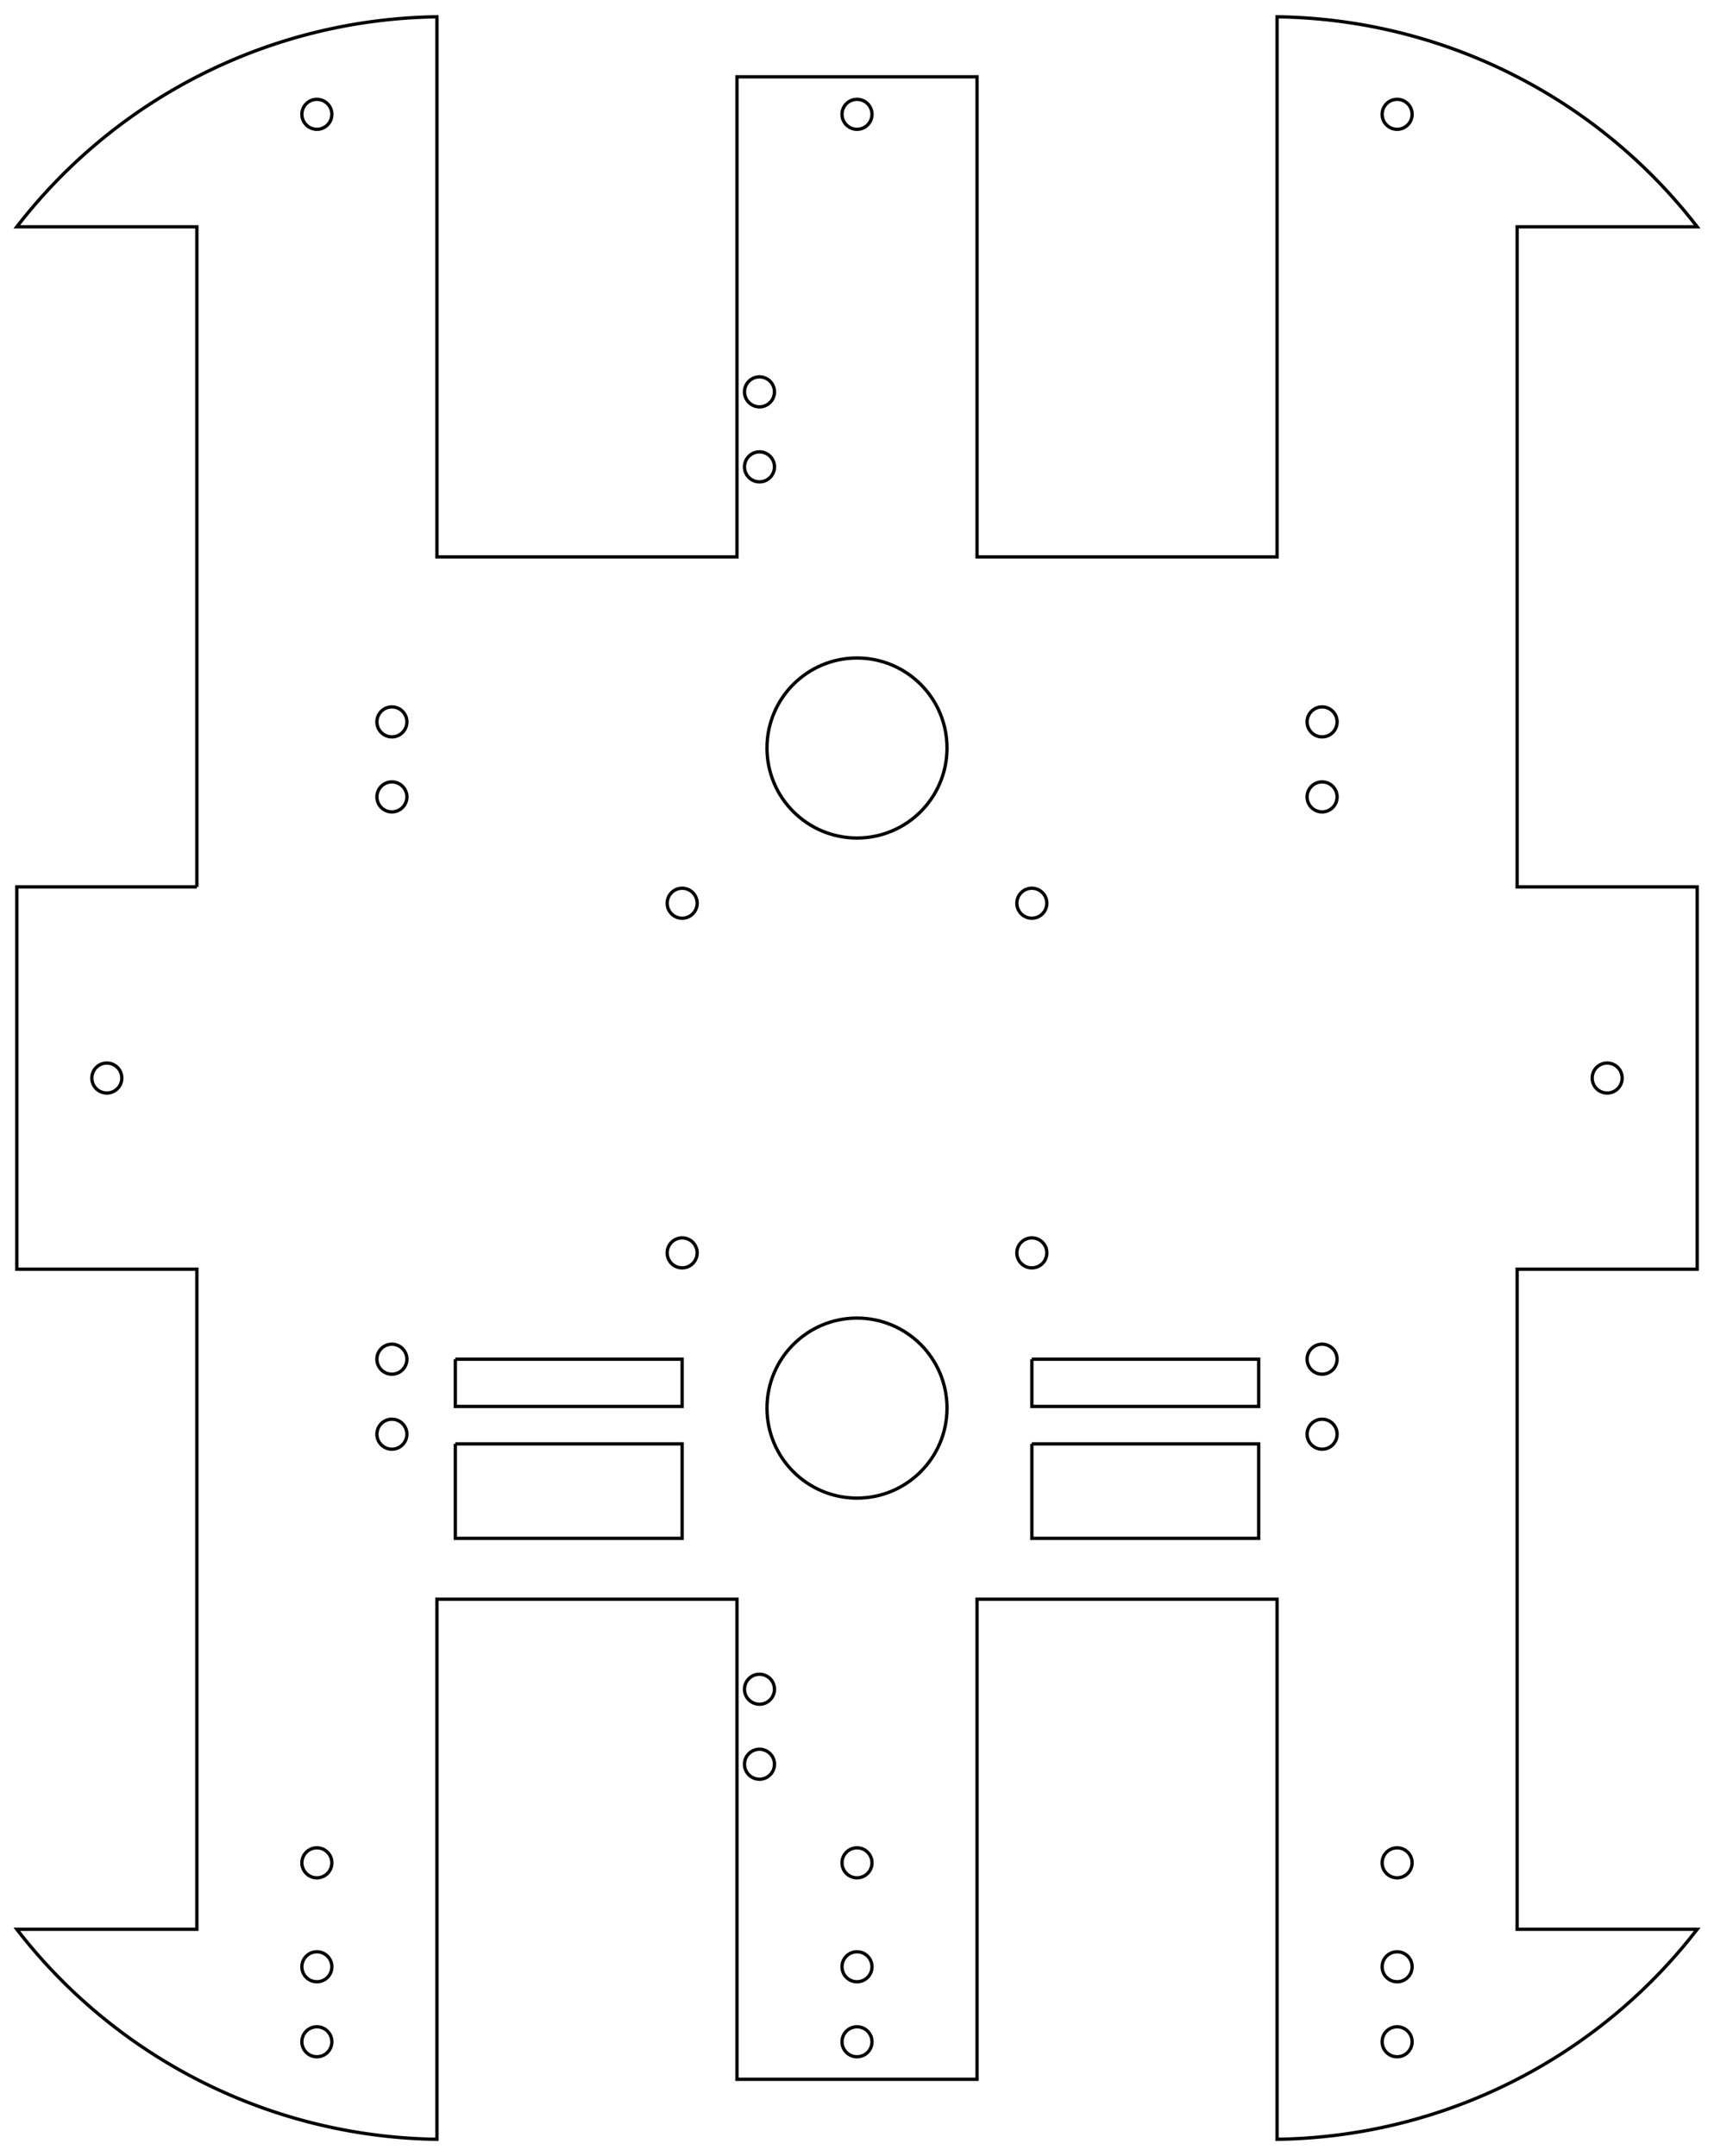 <?xml version="1.0"?>
<!DOCTYPE svg PUBLIC "-//W3C//DTD SVG 1.1//EN" "http://www.w3.org/Graphics/SVG/1.1/DTD/svg11.dtd">
<svg width="181.356mm" height="228.156mm" viewBox="0 0 181.356 228.156" xmlns="http://www.w3.org/2000/svg" version="1.1">
<g id="Sketch" transform="translate(90.678,114.078) scale(1,-1)">
<path id="Sketch_w0000"  d="M -69.85 20.225 L -88.9 20.225 L -88.9 -20.225 L -69.85 -20.225 L -69.85 -90.075 L -88.9 -90.075 A 57.156 57.156 0 0 1 -44.45 -112.3L -44.45 -55.15 L -12.7 -55.15 L -12.7 -105.95 L 12.7 -105.95 L 12.7 -55.15 L 44.45 -55.15 L 44.45 -112.3 A 57.156 57.156 0 0 1 88.9 -90.075L 69.85 -90.075 L 69.85 -20.225 L 88.9 -20.225 L 88.9 20.225 L 69.85 20.225 L 69.85 90.075 L 88.9 90.075 A 57.156 57.156 0 0 1 44.45 112.3L 44.45 55.15 L 12.7 55.15 L 12.7 105.95 L -12.7 105.95 L -12.7 55.15 L -44.45 55.15 L -44.45 112.3 A 57.156 57.156 0 0 1 -88.9 90.075L -69.85 90.075 L -69.85 20.225 " stroke="#000000" stroke-width="0.35 px" style="stroke-width:0.35;stroke-miterlimit:4;stroke-dasharray:none;fill:none;fill-opacity:1;fill-rule: evenodd"/>
<circle cx="79.375" cy="0.0" r="1.587" stroke="#000000" stroke-width="0.35 px" style="stroke-width:0.35;stroke-miterlimit:4;stroke-dasharray:none;fill:none"/>
<circle cx="57.15" cy="101.981" r="1.587" stroke="#000000" stroke-width="0.35 px" style="stroke-width:0.35;stroke-miterlimit:4;stroke-dasharray:none;fill:none"/>
<circle cx="-79.375" cy="0.0" r="1.587" stroke="#000000" stroke-width="0.35 px" style="stroke-width:0.35;stroke-miterlimit:4;stroke-dasharray:none;fill:none"/>
<circle cx="-57.15" cy="101.981" r="1.587" stroke="#000000" stroke-width="0.35 px" style="stroke-width:0.35;stroke-miterlimit:4;stroke-dasharray:none;fill:none"/>
<circle cx="0.0" cy="101.981" r="1.587" stroke="#000000" stroke-width="0.35 px" style="stroke-width:0.35;stroke-miterlimit:4;stroke-dasharray:none;fill:none"/>
<circle cx="57.15" cy="-101.981" r="1.587" stroke="#000000" stroke-width="0.35 px" style="stroke-width:0.35;stroke-miterlimit:4;stroke-dasharray:none;fill:none"/>
<circle cx="0.0" cy="-101.981" r="1.587" stroke="#000000" stroke-width="0.35 px" style="stroke-width:0.35;stroke-miterlimit:4;stroke-dasharray:none;fill:none"/>
<circle cx="-57.15" cy="-101.981" r="1.587" stroke="#000000" stroke-width="0.35 px" style="stroke-width:0.35;stroke-miterlimit:4;stroke-dasharray:none;fill:none"/>
<circle cx="0.0" cy="34.925" r="9.525" stroke="#000000" stroke-width="0.35 px" style="stroke-width:0.35;stroke-miterlimit:4;stroke-dasharray:none;fill:none"/>
<circle cx="0.0" cy="-34.925" r="9.525" stroke="#000000" stroke-width="0.35 px" style="stroke-width:0.35;stroke-miterlimit:4;stroke-dasharray:none;fill:none"/>
<circle cx="-49.212" cy="-37.687" r="1.587" stroke="#000000" stroke-width="0.35 px" style="stroke-width:0.35;stroke-miterlimit:4;stroke-dasharray:none;fill:none"/>
<circle cx="-49.212" cy="-29.75" r="1.587" stroke="#000000" stroke-width="0.35 px" style="stroke-width:0.35;stroke-miterlimit:4;stroke-dasharray:none;fill:none"/>
<circle cx="49.212" cy="-29.75" r="1.587" stroke="#000000" stroke-width="0.35 px" style="stroke-width:0.35;stroke-miterlimit:4;stroke-dasharray:none;fill:none"/>
<circle cx="49.212" cy="-37.688" r="1.587" stroke="#000000" stroke-width="0.35 px" style="stroke-width:0.35;stroke-miterlimit:4;stroke-dasharray:none;fill:none"/>
<circle cx="49.212" cy="29.75" r="1.587" stroke="#000000" stroke-width="0.35 px" style="stroke-width:0.35;stroke-miterlimit:4;stroke-dasharray:none;fill:none"/>
<circle cx="49.212" cy="37.688" r="1.587" stroke="#000000" stroke-width="0.35 px" style="stroke-width:0.35;stroke-miterlimit:4;stroke-dasharray:none;fill:none"/>
<circle cx="-49.212" cy="29.75" r="1.587" stroke="#000000" stroke-width="0.35 px" style="stroke-width:0.35;stroke-miterlimit:4;stroke-dasharray:none;fill:none"/>
<circle cx="-49.212" cy="37.688" r="1.587" stroke="#000000" stroke-width="0.35 px" style="stroke-width:0.35;stroke-miterlimit:4;stroke-dasharray:none;fill:none"/>
<circle cx="18.5" cy="18.5" r="1.587" stroke="#000000" stroke-width="0.35 px" style="stroke-width:0.35;stroke-miterlimit:4;stroke-dasharray:none;fill:none"/>
<circle cx="18.5" cy="-18.5" r="1.587" stroke="#000000" stroke-width="0.35 px" style="stroke-width:0.35;stroke-miterlimit:4;stroke-dasharray:none;fill:none"/>
<circle cx="-18.5" cy="18.5" r="1.587" stroke="#000000" stroke-width="0.35 px" style="stroke-width:0.35;stroke-miterlimit:4;stroke-dasharray:none;fill:none"/>
<circle cx="-18.5" cy="-18.5" r="1.587" stroke="#000000" stroke-width="0.35 px" style="stroke-width:0.35;stroke-miterlimit:4;stroke-dasharray:none;fill:none"/>
<circle cx="57.15" cy="-83.044" r="1.587" stroke="#000000" stroke-width="0.35 px" style="stroke-width:0.35;stroke-miterlimit:4;stroke-dasharray:none;fill:none"/>
<circle cx="57.15" cy="-94.044" r="1.587" stroke="#000000" stroke-width="0.35 px" style="stroke-width:0.35;stroke-miterlimit:4;stroke-dasharray:none;fill:none"/>
<circle cx="0.0" cy="-83.044" r="1.587" stroke="#000000" stroke-width="0.35 px" style="stroke-width:0.35;stroke-miterlimit:4;stroke-dasharray:none;fill:none"/>
<circle cx="0.0" cy="-94.044" r="1.587" stroke="#000000" stroke-width="0.35 px" style="stroke-width:0.35;stroke-miterlimit:4;stroke-dasharray:none;fill:none"/>
<circle cx="-57.15" cy="-83.044" r="1.587" stroke="#000000" stroke-width="0.35 px" style="stroke-width:0.35;stroke-miterlimit:4;stroke-dasharray:none;fill:none"/>
<circle cx="-57.15" cy="-94.044" r="1.587" stroke="#000000" stroke-width="0.35 px" style="stroke-width:0.35;stroke-miterlimit:4;stroke-dasharray:none;fill:none"/>
<circle cx="-10.319" cy="-72.612" r="1.587" stroke="#000000" stroke-width="0.35 px" style="stroke-width:0.35;stroke-miterlimit:4;stroke-dasharray:none;fill:none"/>
<circle cx="-10.319" cy="-64.675" r="1.587" stroke="#000000" stroke-width="0.35 px" style="stroke-width:0.35;stroke-miterlimit:4;stroke-dasharray:none;fill:none"/>
<circle cx="-10.319" cy="72.612" r="1.587" stroke="#000000" stroke-width="0.35 px" style="stroke-width:0.35;stroke-miterlimit:4;stroke-dasharray:none;fill:none"/>
<circle cx="-10.319" cy="64.675" r="1.587" stroke="#000000" stroke-width="0.35 px" style="stroke-width:0.35;stroke-miterlimit:4;stroke-dasharray:none;fill:none"/>
<path id="Sketch_w0033"  d="M -42.5 -29.75 L -18.5 -29.75 L -18.5 -34.75 L -42.5 -34.75 L -42.5 -29.75 " stroke="#000000" stroke-width="0.35 px" style="stroke-width:0.35;stroke-miterlimit:4;stroke-dasharray:none;fill:none;fill-opacity:1;fill-rule: evenodd"/>
<path id="Sketch_w0034"  d="M -42.5 -38.71 L -42.5 -48.71 L -18.5 -48.71 L -18.5 -38.71 L -42.5 -38.71 " stroke="#000000" stroke-width="0.35 px" style="stroke-width:0.35;stroke-miterlimit:4;stroke-dasharray:none;fill:none;fill-opacity:1;fill-rule: evenodd"/>
<path id="Sketch_w0035"  d="M 18.5 -29.75 L 42.5 -29.75 L 42.5 -34.75 L 18.5 -34.75 L 18.5 -29.75 " stroke="#000000" stroke-width="0.35 px" style="stroke-width:0.35;stroke-miterlimit:4;stroke-dasharray:none;fill:none;fill-opacity:1;fill-rule: evenodd"/>
<path id="Sketch_w0036"  d="M 18.5 -38.71 L 42.5 -38.71 L 42.5 -48.71 L 18.5 -48.71 L 18.5 -38.71 " stroke="#000000" stroke-width="0.35 px" style="stroke-width:0.35;stroke-miterlimit:4;stroke-dasharray:none;fill:none;fill-opacity:1;fill-rule: evenodd"/>
<title>b'Sketch'</title>
</g>
</svg>